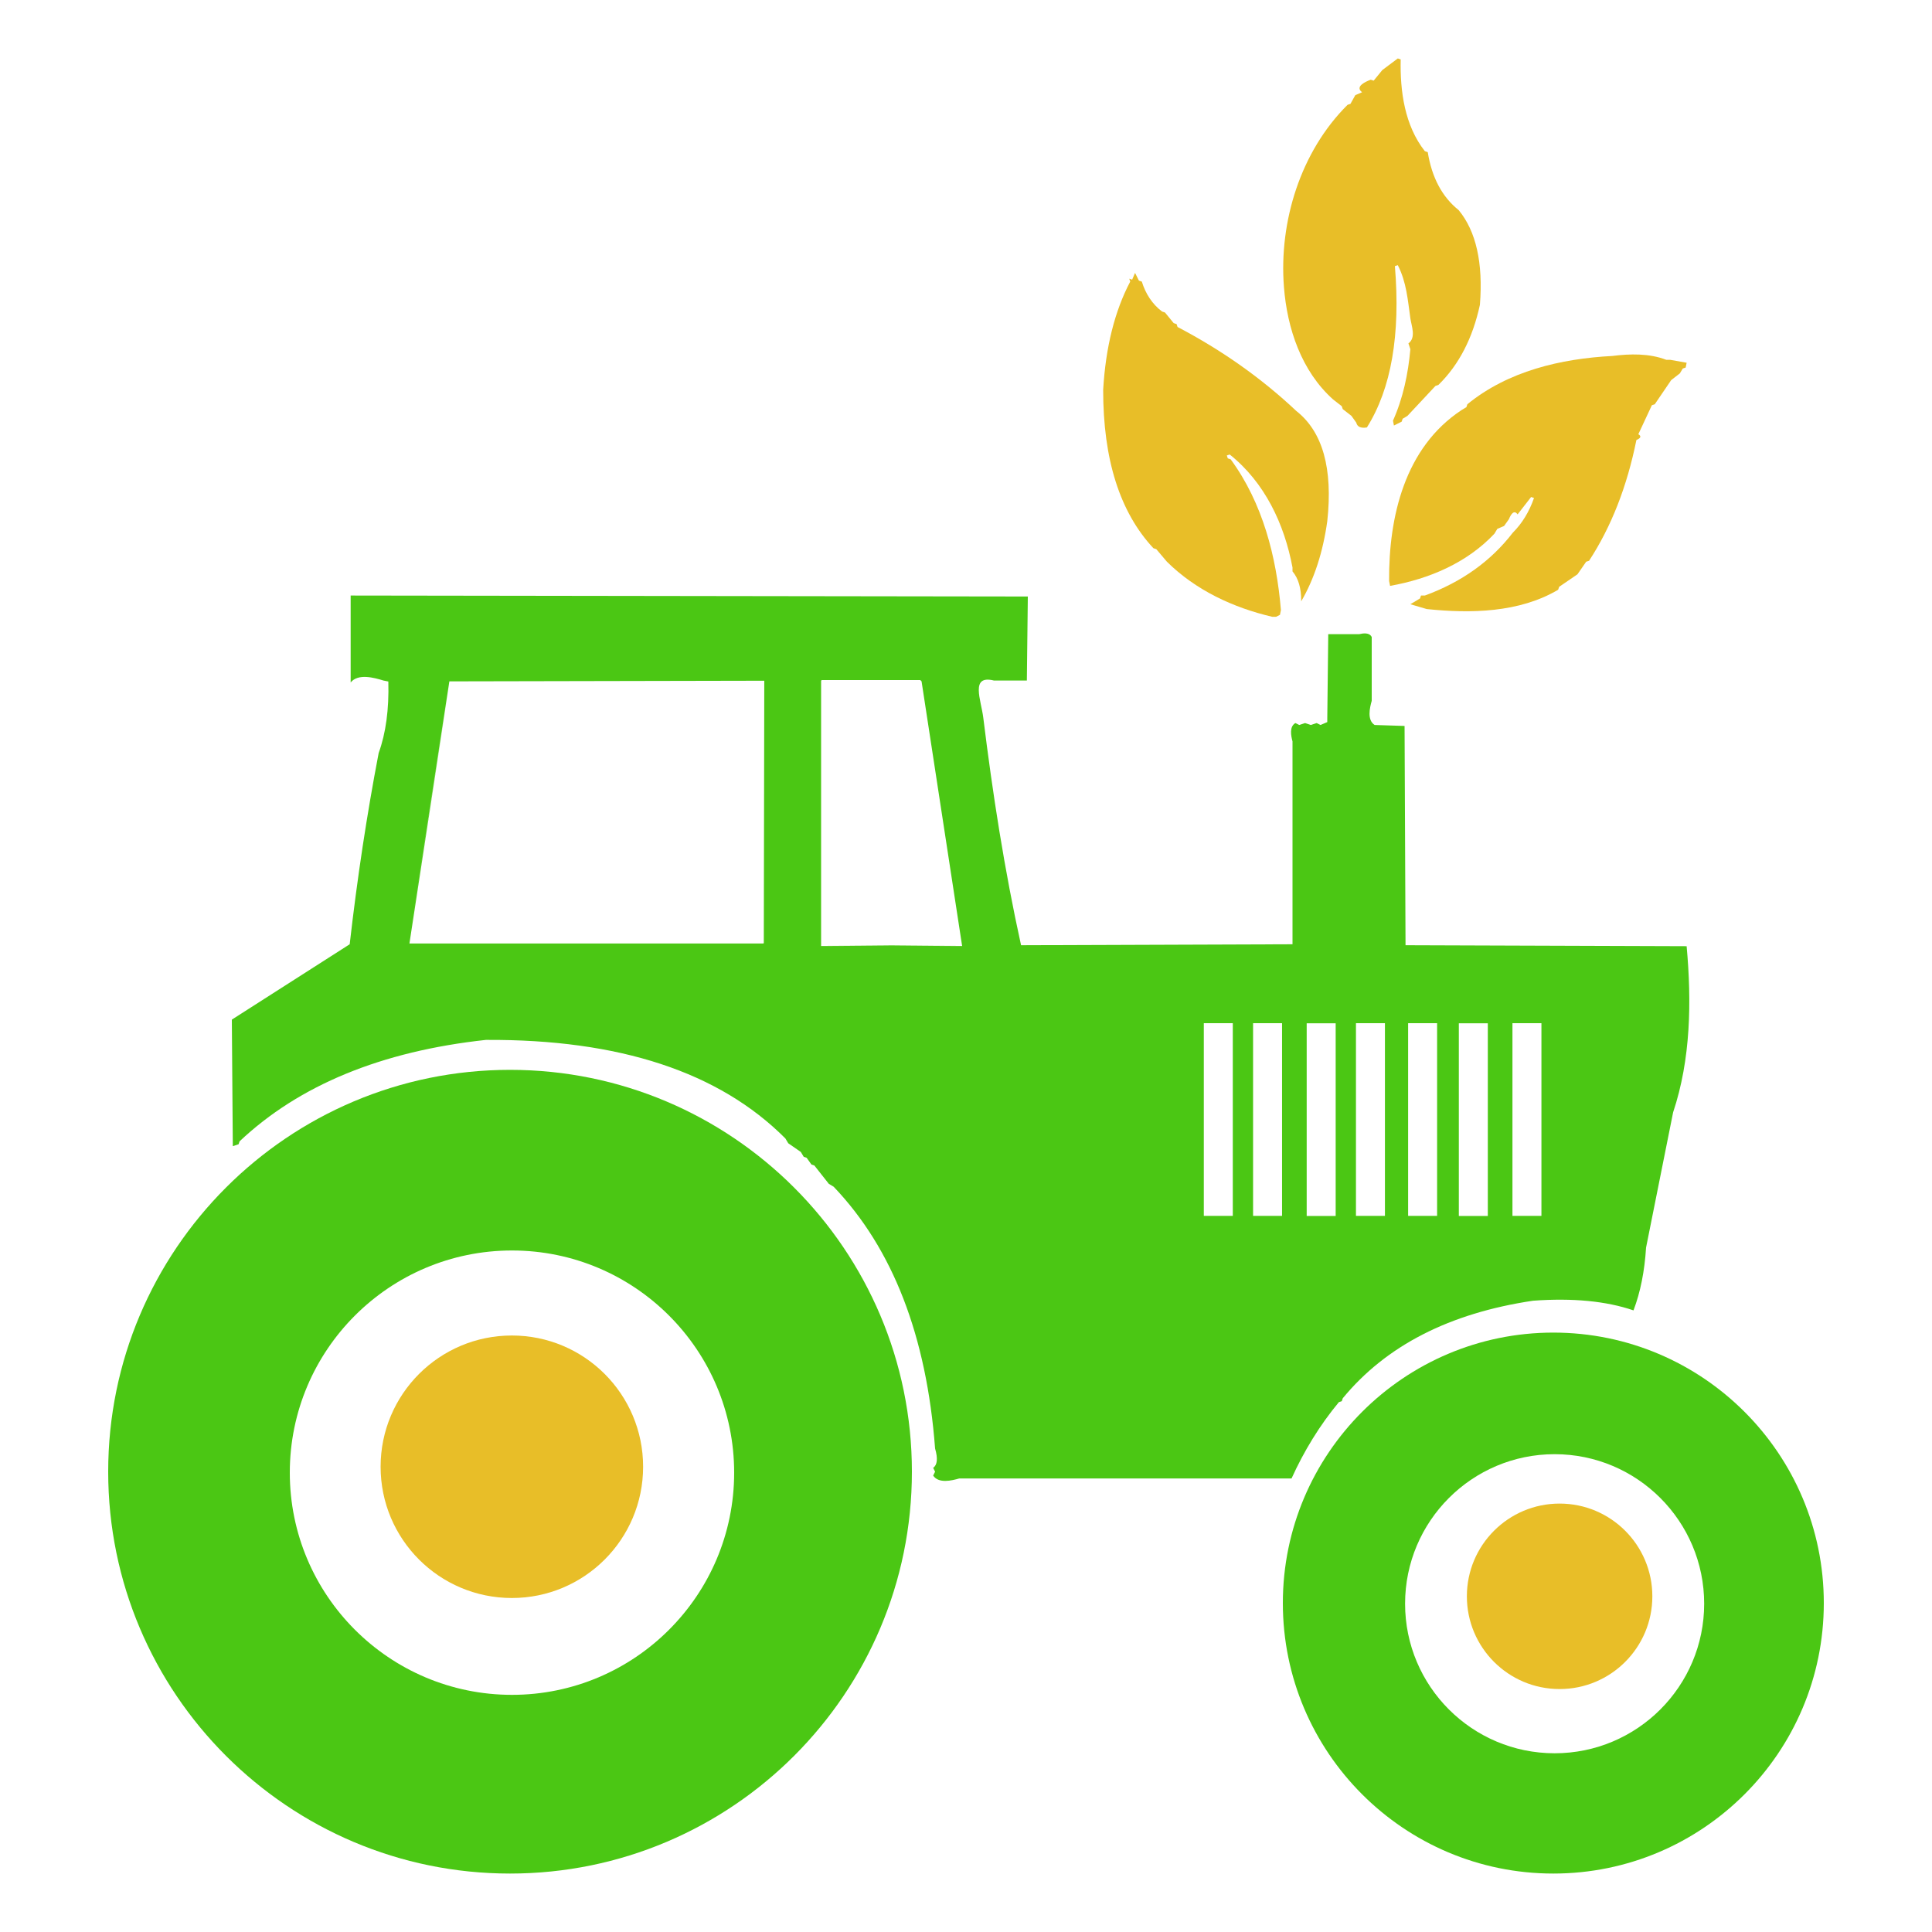 <?xml version="1.0" encoding="UTF-8" standalone="no"?><!-- Generator: Gravit.io --><svg xmlns="http://www.w3.org/2000/svg" xmlns:xlink="http://www.w3.org/1999/xlink" style="isolation:isolate" viewBox="0 0 1000 1000" width="1000pt" height="1000pt"><defs><clipPath id="_clipPath_SnLvfNEvce1yNM82VtKa6PhRuOAjq0Pp"><rect width="1000" height="1000"/></clipPath></defs><g clip-path="url(#_clipPath_SnLvfNEvce1yNM82VtKa6PhRuOAjq0Pp)"><g><g><g><circle vector-effect="non-scaling-stroke" cx="264.937" cy="759.188" r="67.937" fill="rgb(232,190,40)"/><circle vector-effect="non-scaling-stroke" cx="807.25" cy="826.25" r="48" fill="rgb(232,190,40)"/><path d=" M 56 761.75 C 56 646.952 149.202 553.75 264 553.75 C 378.798 553.75 472 646.952 472 761.75 C 472 876.548 378.798 969.75 264 969.75 C 149.202 969.75 56 876.548 56 761.75 Z  M 150 762.25 C 150 698.78 201.53 647.25 265 647.25 C 328.47 647.25 380 698.78 380 762.25 C 380 825.72 328.47 877.25 265 877.25 C 201.53 877.25 150 825.72 150 762.25 Z " fill-rule="evenodd" fill="rgb(75,199,20)"/><path d=" M 664 829.75 C 664 752.482 726.732 689.75 804 689.75 C 881.268 689.75 944 752.482 944 829.75 C 944 907.018 881.268 969.75 804 969.75 C 726.732 969.75 664 907.018 664 829.75 Z  M 727.269 830.087 C 727.269 787.366 761.953 752.683 804.673 752.683 C 847.393 752.683 882.077 787.366 882.077 830.087 C 882.077 872.807 847.393 907.49 804.673 907.49 C 761.953 907.49 727.269 872.807 727.269 830.087 Z " fill-rule="evenodd" fill="rgb(75,199,20)"/></g><path d=" M 723.5 30.25 L 725 30.75 C 724.622 47.176 727.042 64.952 737.5 78.25 L 737.5 78.25 L 739 78.75 Q 742.208 98.542 755 108.75 Q 768.549 125.201 766 157.75 Q 760.425 183.675 744.5 199.25 L 743 199.75 L 728.5 215.25 L 726 216.75 L 725.5 218.25 L 721.5 220.25 L 721 217.75 C 726.218 206.097 728.868 193.422 730 180.75 L 730 180.75 L 729 177.75 C 733.093 174.68 730.563 168.707 730 164.75 C 728.636 155.154 728.016 146.086 723.5 137.25 L 723.5 137.25 L 722 137.75 Q 726.406 191.156 707.5 221.25 Q 702.75 222 702 218.75 L 699.5 215.25 L 695 211.75 L 694.5 210.25 L 690 206.75 C 673.58 192.032 666.23 169.996 664.561 148.501 C 661.941 114.739 673.145 78.452 697.5 54.25 L 697.5 54.25 L 699 53.75 L 701.5 49.25 L 705 47.75 C 701.05 44.729 707.056 42.158 709.5 41.25 L 709.5 41.25 L 711 41.75 L 715.5 36.25 L 723.5 30.25 Z " fill="rgb(232,190,40)"/><path d=" M 587.5 141.25 L 589.5 145.25 L 591 145.75 C 592.875 151.85 596.346 157.403 601.5 161.25 L 601.5 161.25 L 603 161.75 L 607.5 167.25 L 609 167.75 L 609.5 169.25 Q 643.966 187.284 671 212.75 Q 691.426 228.824 687 269.75 Q 683.631 293.881 673.5 311.25 Q 673.583 301.167 669 295.75 L 669 293.75 C 664.772 271.248 654.683 249.763 636.5 235.25 L 636.5 235.25 L 635 235.75 L 635.5 237.25 L 637 237.75 C 653.551 260.296 660.716 288.24 663 315.75 L 663 315.75 L 662.5 318.25 L 660.5 319.25 L 658.5 319.25 C 638.265 314.522 618.894 305.486 604 290.75 L 604 290.75 L 598.5 284.25 L 597 283.75 Q 570.945 255.805 571 201.75 Q 572.935 168.685 585 145.75 L 584.5 144.25 L 586 144.75 L 587.5 141.25 Z " fill="rgb(232,190,40)"/><path d=" M 834.5 184.25 C 843.734 183.082 853.672 182.847 862.5 186.25 L 862.5 186.25 L 864.5 186.25 L 873 187.75 L 872.5 190.25 L 871 190.75 L 869.5 193.25 L 865 196.75 L 856.5 209.25 L 855 209.75 L 848 224.75 Q 850.5 226.25 847 227.75 Q 839.7 263.95 822.5 290.25 L 821 290.75 L 816.5 297.25 L 807 303.75 L 806.5 305.25 C 786.349 317.192 761.122 317.596 738.5 315.25 L 738.5 315.25 L 730 312.75 L 735 309.75 L 735.5 308.25 L 737.5 308.25 Q 766.044 297.794 783 275.75 Q 790.258 268.508 794 257.75 L 792.5 257.25 L 785.5 266.25 C 783.533 263.408 781.763 266.8 781 268.75 L 781 268.75 L 778.5 272.25 L 775 273.75 L 773.5 276.25 C 759.267 291.38 739.673 299.651 719.5 303.25 L 719.5 303.25 L 719 300.75 C 718.756 267.506 727.085 231.646 756.5 212.25 L 756.5 212.25 L 759 210.75 L 759.5 209.25 C 780.478 192.064 807.949 185.638 834.5 184.25 L 834.5 184.25 Z " fill="rgb(232,190,40)"/><path d=" M 181.5 308.25 L 532 308.75 L 531.5 352.25 L 514.5 352.25 C 502.029 349.132 507.806 362.246 508.939 371.436 C 513.811 410.988 519.923 450.323 528.5 489.25 L 528.5 489.25 L 669 488.75 L 669 404.75 L 669 383.75 C 668.228 380.854 667.271 376.095 670.5 374.25 L 670.5 374.25 L 672.5 375.25 L 675.5 374.25 L 678.5 375.25 L 681.5 374.25 L 683.5 375.25 L 687 373.75 L 687 371.75 L 687.5 328.25 L 703.5 328.25 C 705.608 327.748 708.887 327.301 710 329.75 L 710 329.75 L 710 362.75 C 708.962 366.429 707.51 372.668 711.5 375.25 L 711.5 375.25 L 727 375.75 L 727.5 489.25 L 873 489.75 C 875.594 518.349 875.178 548.254 866 575.75 L 866 575.75 L 852 645.75 Q 850.863 664.112 845.5 678.25 Q 824.25 671 793.5 673.25 Q 728.643 682.893 695 723.75 L 694.5 725.25 L 693 725.75 C 683.065 737.713 674.916 751.098 668.5 765.25 L 668.5 765.25 L 530.5 765.25 L 496.5 765.25 C 492.554 766.378 485.829 767.993 483 763.75 L 483 763.75 L 484 761.75 L 483 759.75 Q 486.25 757.5 484 749.75 Q 477.404 662.346 431.5 614.25 L 429 612.75 L 421.5 603.25 L 420 602.75 L 417.5 599.25 L 416 598.75 L 414.5 596.25 L 408 591.75 L 406.5 589.25 Q 355.08 537.67 251.5 538.25 Q 170.326 547.076 124 590.75 L 123.5 592.25 L 120.5 593.25 L 120 527.75 L 181 488.75 Q 186.834 437.584 196 389.75 Q 201.588 374.338 201 352.75 L 198.5 352.25 C 193.732 350.783 185.35 348.438 181.5 353.25 L 181.5 353.25 L 181.5 308.25 Z  M 623.091 529.591 L 638.091 529.591 L 638.091 629.341 L 623.091 629.341 L 623.091 529.591 Z  M 648.591 529.591 L 663.591 529.591 L 663.591 629.341 L 648.591 629.341 L 648.591 529.591 Z  M 701.841 529.591 L 716.841 529.591 L 716.841 629.341 L 701.841 629.341 L 701.841 529.591 Z  M 676.341 529.641 L 691.341 529.641 L 691.341 629.391 L 676.341 629.391 L 676.341 529.641 Z  M 728.841 529.591 L 743.841 529.591 L 743.841 629.341 L 728.841 629.341 L 728.841 529.591 Z  M 782.841 529.591 L 797.841 529.591 L 797.841 629.341 L 782.841 629.341 L 782.841 529.591 Z  M 755.091 529.641 L 770.091 529.641 L 770.091 629.391 L 755.091 629.391 L 755.091 529.641 Z  M 232.591 352.674 L 395.591 352.341 L 395.591 352.341 L 395.341 488.216 L 394.966 488.341 L 211.924 488.341 L 232.716 352.591 L 211.716 487.966 M 425.333 352 L 476.333 352 L 477 352.667 L 498 489.667 L 425.333 489.333 L 497.667 489.333 L 425 489.667 L 425 352.333" fill-rule="evenodd" fill="rgb(75,199,20)"/></g></g></g></svg>